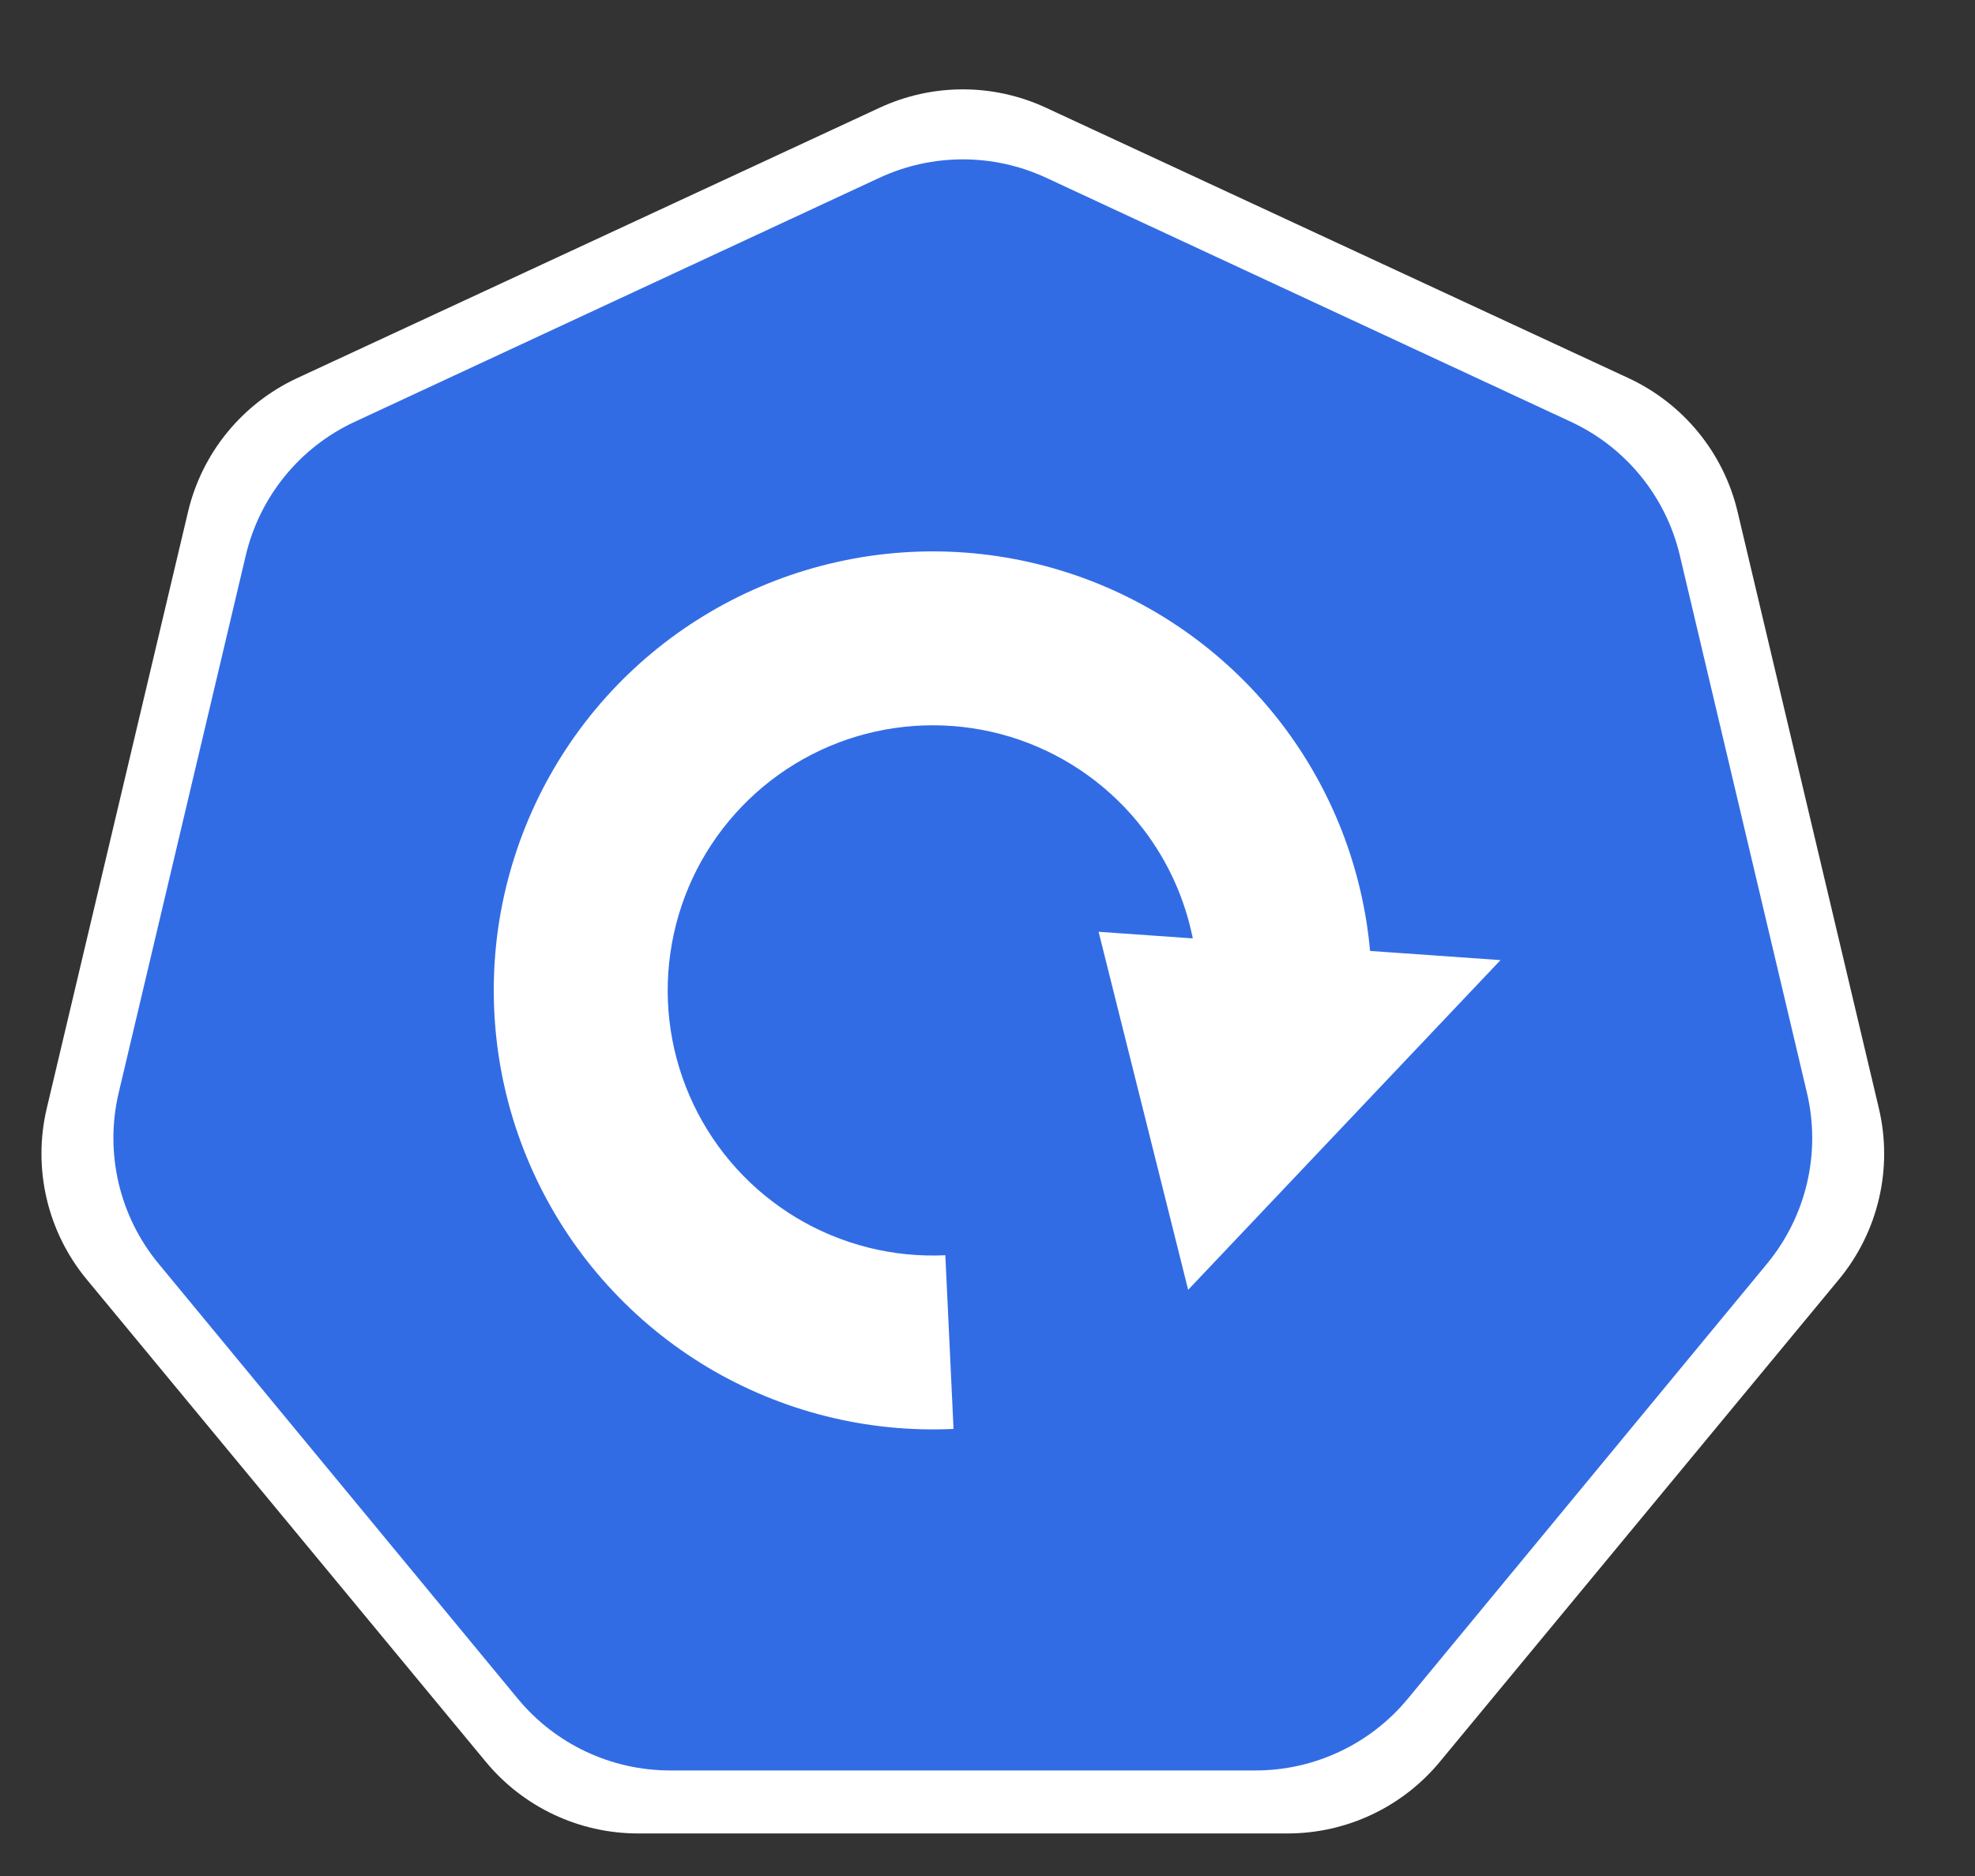 <svg width="20" height="19" viewBox="0 0 20 19" fill="none" xmlns="http://www.w3.org/2000/svg">
    <rect x="0" y="0" width="20" height="19" fill="#333333" stroke="none"/>
    <path d="M8.908 1.091C9.442 0.843 10.058 0.843 10.592 1.091L16.492 3.83C17.048 4.089 17.455 4.587 17.596 5.184L19.026 11.223C19.171 11.833 19.021 12.476 18.621 12.959L14.58 17.844C14.2 18.303 13.635 18.569 13.039 18.569H6.461C5.865 18.569 5.3 18.303 4.92 17.844L0.879 12.959C0.479 12.476 0.329 11.833 0.474 11.223L1.904 5.184C2.045 4.587 2.452 4.089 3.008 3.83L8.908 1.091Z" fill="#fff"/>
    <path d="M8.907 1.8C9.441 1.552 10.059 1.552 10.593 1.8L15.908 4.272C16.464 4.53 16.87 5.029 17.011 5.625L18.298 11.067C18.442 11.676 18.292 12.318 17.893 12.8L14.256 17.205C13.876 17.665 13.31 17.931 12.714 17.931H6.786C6.19 17.931 5.624 17.665 5.244 17.205L1.607 12.8C1.208 12.318 1.058 11.676 1.202 11.067L2.489 5.625C2.63 5.029 3.036 4.53 3.592 4.272L8.907 1.8Z" fill="#326CE5"/>
    <path fill-rule="evenodd" clip-rule="evenodd" d="M7.161 13.845C7.913 14.295 8.781 14.513 9.656 14.472L9.573 12.713C9.044 12.738 8.52 12.606 8.066 12.334C7.613 12.062 7.249 11.662 7.022 11.184C6.795 10.707 6.713 10.172 6.789 9.649C6.864 9.125 7.092 8.635 7.445 8.241C7.797 7.847 8.258 7.565 8.77 7.432C9.282 7.299 9.822 7.32 10.322 7.492C10.822 7.665 11.26 7.981 11.581 8.402C11.83 8.728 11.999 9.105 12.079 9.504L11.125 9.437L12.032 13.063L15.195 9.724L13.874 9.631C13.799 8.797 13.49 8.001 12.982 7.335C12.45 6.638 11.725 6.114 10.897 5.828C10.069 5.542 9.175 5.507 8.327 5.728C7.479 5.948 6.715 6.414 6.131 7.067C5.548 7.72 5.17 8.531 5.045 9.398C4.921 10.266 5.055 11.15 5.432 11.941C5.808 12.732 6.41 13.394 7.161 13.845Z" fill="white"/>
</svg>
